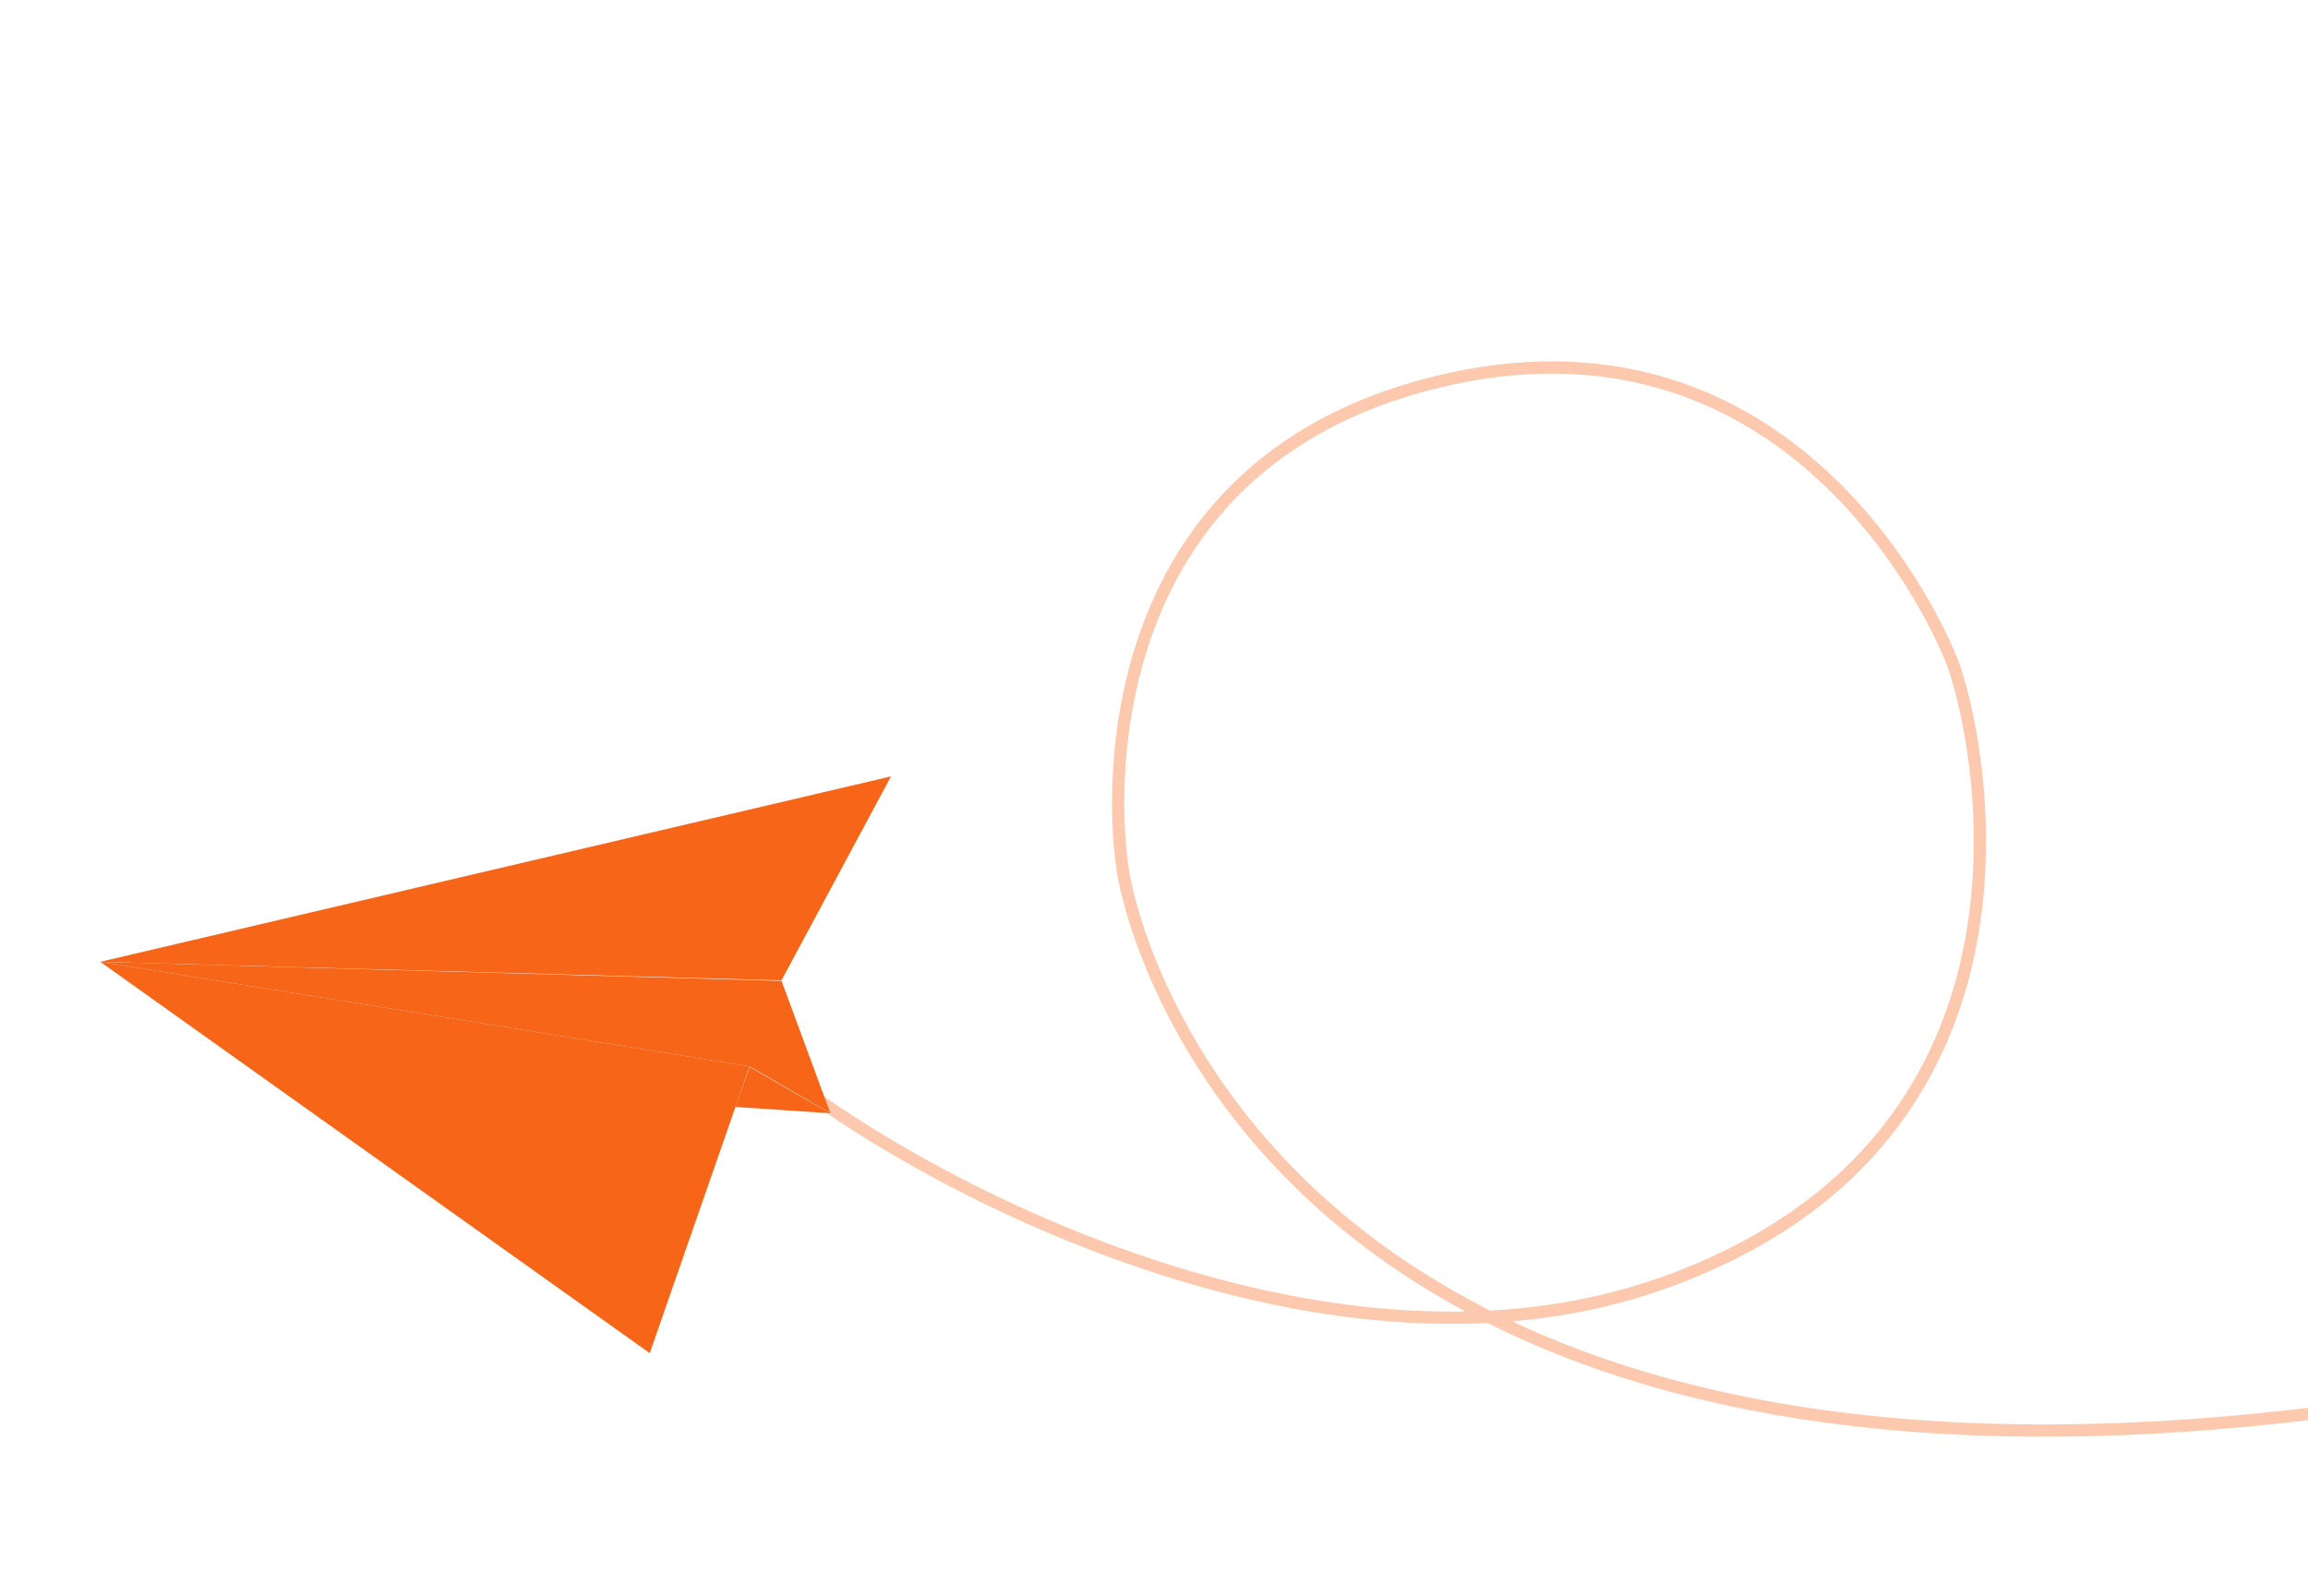 <svg width="188" height="130" viewBox="0 0 188 130" fill="none" xmlns="http://www.w3.org/2000/svg">
<path d="M59.903 90.181L61.064 86.919L67.594 90.692L59.903 90.181Z" fill="#F76519"/>
<path d="M61.057 86.876L8.164 78.356L63.662 79.912L67.637 90.685L61.057 86.876Z" fill="#F76519"/>
<path d="M72.579 63.248L63.655 79.869L8.163 78.356L72.579 63.248Z" fill="#F76519"/>
<path d="M52.925 110.237L8.17 78.356L61.057 86.876L52.925 110.237Z" fill="#F76519"/>
<path d="M64.581 88.068C76.318 97.128 108.674 114.076 135.48 104.519C168.988 92.574 160.97 59.025 159.049 54.015C157.129 49.004 144.939 24.239 116.936 31.144C88.933 38.049 90.414 65.607 91.578 71.584C92.743 77.561 105.383 126.538 191.785 114.709C260.907 105.246 266.424 34.971 260.543 1.017" stroke="#F76519" stroke-opacity="0.35" stroke-linecap="square" stroke-linejoin="round"/>
</svg>
